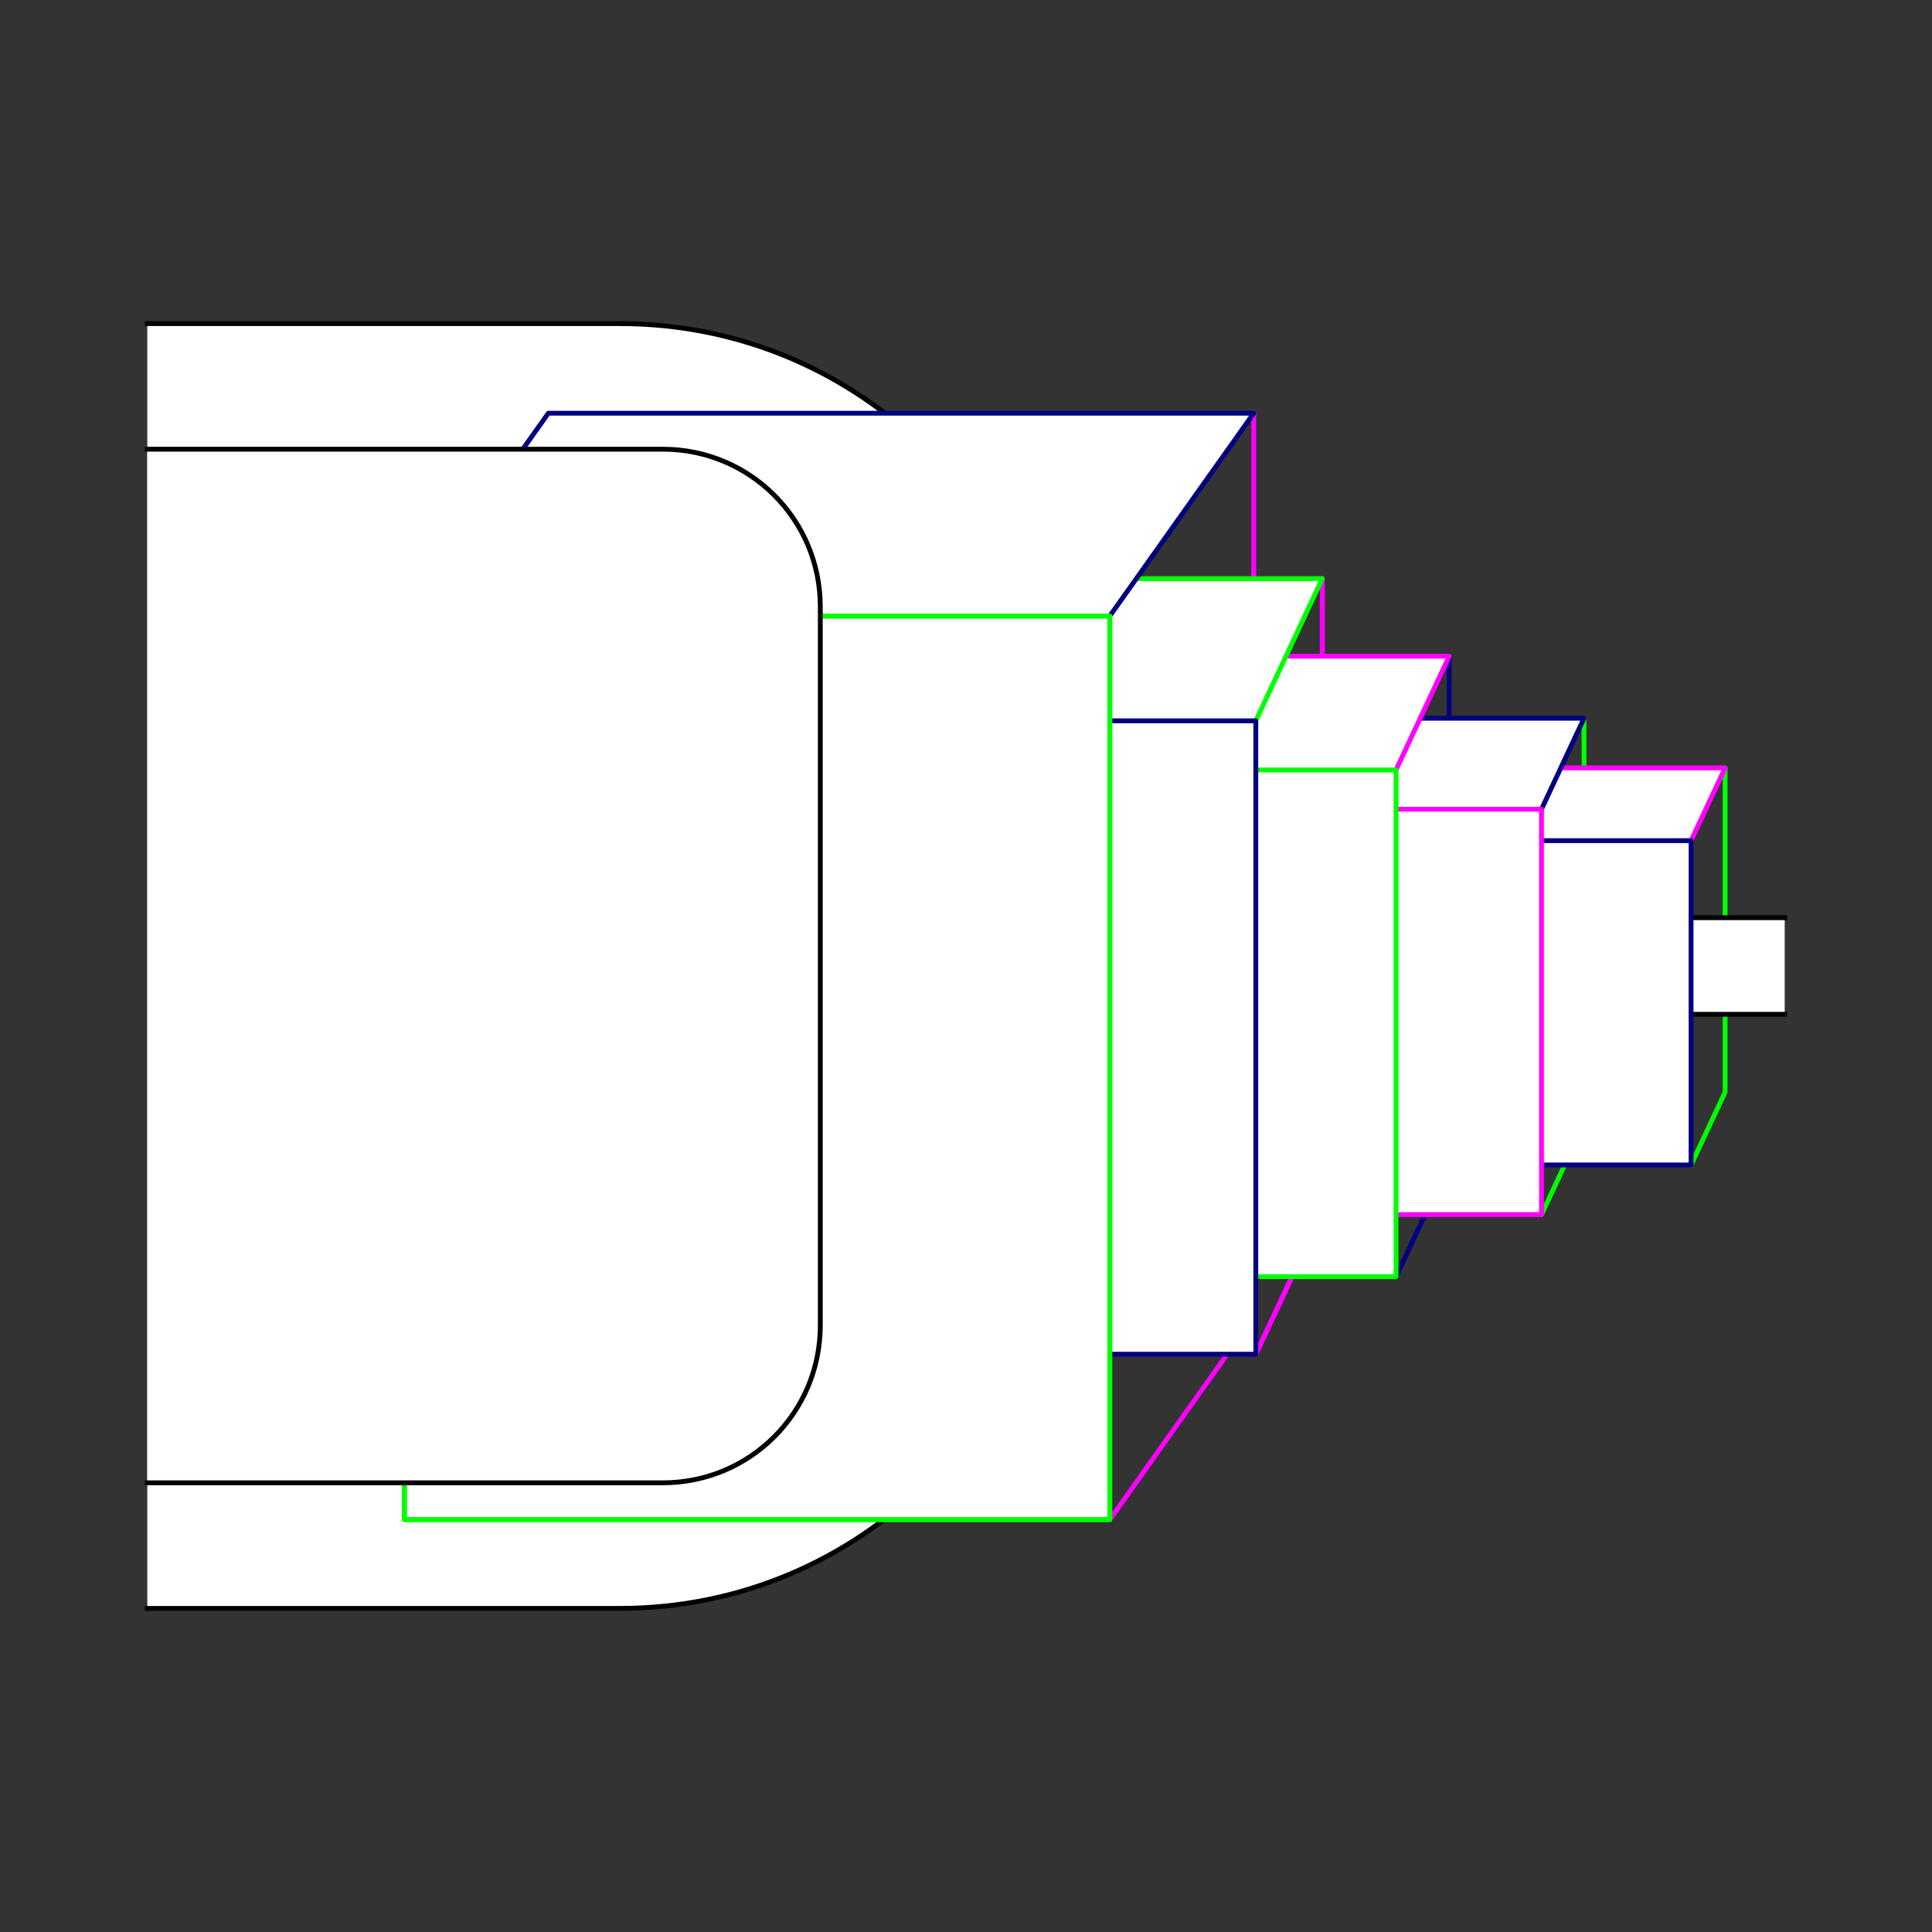 <?xml version="1.0" encoding="UTF-8" standalone="no"?>
<!-- Created with Inkscape (http://www.inkscape.org/) -->
<svg
   xmlns:dc="http://purl.org/dc/elements/1.1/"
   xmlns:cc="http://creativecommons.org/ns#"
   xmlns:rdf="http://www.w3.org/1999/02/22-rdf-syntax-ns#"
   xmlns:svg="http://www.w3.org/2000/svg"
   xmlns="http://www.w3.org/2000/svg"
   xmlns:sodipodi="http://sodipodi.sourceforge.net/DTD/sodipodi-0.dtd"
   xmlns:inkscape="http://www.inkscape.org/namespaces/inkscape"
   style="display:inline"
   sodipodi:docname="55E2F21749B3E7-R+_00_SW_00_CW_.svg"
   inkscape:version="0.48.3.1 r9886"
   version="1.1"
   id="svg2902"
   height="400"
   width="400">
  
  <rect width="100%" height="100%" fill="#333333" stroke="none"/>
  
  <g
     style="display:inline"
     inkscape:label="OSOO-001"
     id="g6574"
     inkscape:groupmode="layer">
    <path
       style="color:#000000;fill:#ffffff;stroke:none;stroke-width:1;marker:none;visibility:visible;display:inline;overflow:visible;enable-background:accumulate"
       d="m 30.5,67 97.81,0 c 49.9,0 90.072,40.172 90.072,90.072 l 0,85.857 C 218.382,292.828 178.21,333 128.31,333 L 30.5,333"
       id="rect3768-8-4"
       inkscape:connector-curvature="0"
       sodipodi:nodetypes="cssssc" />
    <path
       style="color:#000000;fill:none;stroke:#000000;stroke-width:1;stroke-linecap:square;stroke-linejoin:miter;stroke-miterlimit:4;stroke-opacity:1;stroke-dashoffset:0;marker:none;visibility:visible;display:inline;overflow:visible;enable-background:accumulate"
       d="m 30.5,67 97.81,0 c 49.9,0 90.072,40.172 90.072,90.072 l 0,85.857 C 218.382,292.828 178.21,333 128.31,333 L 30.5,333"
       id="rect3768-8"
       inkscape:connector-curvature="0"
       sodipodi:nodetypes="cssssc" />
    <path
       sodipodi:nodetypes="ccc"
       inkscape:connector-curvature="0"
       id="path6578"
       d="m 357.164,158.979 0,67.141 -7.046,15.072"
       style="color:#000000;fill:none;stroke:#00ff00;stroke-width:1;stroke-linecap:round;stroke-linejoin:round;stroke-miterlimit:4;stroke-dasharray:none;marker:none;visibility:visible;display:inline;overflow:visible;enable-background:accumulate" />
    <path
       sodipodi:nodetypes="ccccc"
       d="m 344.5,210 25,0 0,-20 -25,0 z"
       style="fill:#ffffff;stroke:none;display:inline"
       id="path6580"
       inkscape:connector-curvature="0" />
    <path
       inkscape:connector-curvature="0"
       d="m 369.5,210 -25,0 M 369.5,190 l -25,0"
       style="fill:none;stroke:#000000;stroke-width:1px;stroke-linecap:square;stroke-linejoin:miter;stroke-opacity:1;display:inline"
       id="path6582" />
    <path
       sodipodi:nodetypes="ccc"
       inkscape:connector-curvature="0"
       id="path6734"
       d="m 327.956,148.702 0,83.926 -8.807,18.841"
       style="color:#000000;fill:none;stroke:#00ff00;stroke-width:1;stroke-linecap:round;stroke-linejoin:round;stroke-miterlimit:4;stroke-dasharray:none;marker:none;visibility:visible;display:inline;overflow:visible;enable-background:accumulate" />
    <path
       sodipodi:nodetypes="ccc"
       inkscape:connector-curvature="0"
       id="path6736"
       d="m 300.048,135.856 0,104.908 -11.009,23.551"
       style="color:#000000;fill:none;stroke:#000080;stroke-width:1;stroke-linecap:round;stroke-linejoin:round;stroke-miterlimit:4;stroke-dasharray:none;marker:none;visibility:visible;display:inline;overflow:visible;enable-background:accumulate" />
    <path
       sodipodi:nodetypes="ccc"
       inkscape:connector-curvature="0"
       id="path6738"
       d="m 273.763,119.799 0,131.135 -13.762,29.439"
       style="color:#000000;fill:none;stroke:#ff00ff;stroke-width:1;stroke-linecap:round;stroke-linejoin:round;stroke-miterlimit:4;stroke-dasharray:none;marker:none;visibility:visible;display:inline;overflow:visible;enable-background:accumulate" />
    <path
       sodipodi:nodetypes="ccc"
       inkscape:connector-curvature="0"
       id="path6740"
       d="m 273.763,119.799 0,131.135 -13.762,29.439"
       style="color:#000000;fill:none;stroke:#ff00ff;stroke-width:1;stroke-linecap:round;stroke-linejoin:round;stroke-miterlimit:4;stroke-dasharray:none;marker:none;visibility:visible;display:inline;overflow:visible;enable-background:accumulate" />
    <path
       inkscape:connector-curvature="0"
       id="path6742"
       d="m 315.593,174.051 34.525,0 0,67.141 -34.525,0 z"
       style="color:#000000;fill:#ffffff;stroke:none;stroke-width:1;marker:none;visibility:visible;display:inline;overflow:visible;enable-background:accumulate" />
    <path
       sodipodi:nodetypes="cccc"
       inkscape:connector-curvature="0"
       id="path6744"
       d="m 350.118,174.051 7.046,-15.072 -34.525,0 -7.046,15.072"
       style="color:#000000;fill:#ffffff;stroke:none;stroke-width:1;marker:none;visibility:visible;display:inline;overflow:visible;enable-background:accumulate" />
    <path
       sodipodi:nodetypes="cccc"
       inkscape:connector-curvature="0"
       id="path6746"
       d="m 350.118,174.051 7.046,-15.073 -34.525,0 -7.046,15.073"
       style="color:#000000;fill:none;stroke:#ff00ff;stroke-width:1;stroke-linecap:round;stroke-linejoin:round;stroke-miterlimit:4;stroke-dasharray:none;marker:none;visibility:visible;display:inline;overflow:visible;enable-background:accumulate" />
    <path
       inkscape:connector-curvature="0"
       id="path6748"
       d="m 315.593,174.051 34.525,0 0,67.141 -34.525,0 z"
       style="color:#000000;fill:none;stroke:#000080;stroke-width:1;stroke-linecap:round;stroke-linejoin:round;stroke-miterlimit:4;stroke-dasharray:none;marker:none;visibility:visible;display:inline;overflow:visible;enable-background:accumulate" />
    <path
       inkscape:connector-curvature="0"
       id="path6756-4"
       d="m 275.992,167.543 43.156,0 0,83.926 -43.156,0 z"
       style="color:#000000;fill:#ffffff;stroke:none;stroke-width:1;marker:none;visibility:visible;display:inline;overflow:visible;enable-background:accumulate" />
    <path
       sodipodi:nodetypes="cccc"
       inkscape:connector-curvature="0"
       id="path6752"
       d="m 319.149,167.543 8.807,-18.841 -43.156,0 -8.807,18.841"
       style="color:#000000;fill:#ffffff;stroke:none;stroke-width:1;marker:none;visibility:visible;display:inline;overflow:visible;enable-background:accumulate" />
    <path
       sodipodi:nodetypes="cccc"
       inkscape:connector-curvature="0"
       id="path6754"
       d="m 319.149,167.543 8.807,-18.841 -43.156,0 -8.807,18.841"
       style="color:#000000;fill:none;stroke:#000080;stroke-width:1;stroke-linecap:round;stroke-linejoin:round;stroke-miterlimit:4;stroke-dasharray:none;marker:none;visibility:visible;display:inline;overflow:visible;enable-background:accumulate" />
    <path
       inkscape:connector-curvature="0"
       id="path6756"
       d="m 275.992,167.543 43.156,0 0,83.926 -43.156,0 z"
       style="color:#000000;fill:none;stroke:#ff00ff;stroke-width:1;stroke-linecap:round;stroke-linejoin:round;stroke-miterlimit:4;stroke-dasharray:none;marker:none;visibility:visible;display:inline;overflow:visible;enable-background:accumulate" />
    <path
       inkscape:connector-curvature="0"
       id="path6758"
       d="m 235.093,159.407 53.945,0 0,104.908 -53.945,0 z"
       style="color:#000000;fill:#ffffff;stroke:none;stroke-width:1;marker:none;visibility:visible;display:inline;overflow:visible;enable-background:accumulate" />
    <path
       sodipodi:nodetypes="cccc"
       inkscape:connector-curvature="0"
       id="path6760"
       d="m 289.038,159.407 11.009,-23.551 -53.945,0 -11.009,23.551"
       style="color:#000000;fill:#ffffff;stroke:none;stroke-width:1;marker:none;visibility:visible;display:inline;overflow:visible;enable-background:accumulate" />
    <path
       sodipodi:nodetypes="cccc"
       inkscape:connector-curvature="0"
       id="path6762"
       d="m 289.038,159.407 11.009,-23.551 -53.945,0 -11.009,23.551"
       style="color:#000000;fill:none;stroke:#ff00ff;stroke-width:1;stroke-linecap:round;stroke-linejoin:round;stroke-miterlimit:4;stroke-dasharray:none;marker:none;visibility:visible;display:inline;overflow:visible;enable-background:accumulate" />
    <path
       inkscape:connector-curvature="0"
       id="path6764"
       d="m 235.093,159.407 53.945,0 0,104.908 -53.945,0 z"
       style="color:#000000;fill:none;stroke:#00ff00;stroke-width:1;stroke-linecap:round;stroke-linejoin:round;stroke-miterlimit:4;stroke-dasharray:none;marker:none;visibility:visible;display:inline;overflow:visible;enable-background:accumulate" />
    <path
       sodipodi:nodetypes="cccc"
       inkscape:connector-curvature="0"
       id="path6766"
       d="m 259.572,85.552 0,34.536 m 0,152.536 -29.805,41.996"
       style="color:#000000;fill:none;stroke:#ff00ff;stroke-width:1;stroke-linecap:round;stroke-linejoin:round;stroke-miterlimit:4;stroke-dasharray:none;marker:none;visibility:visible;display:inline;overflow:visible;enable-background:accumulate" />
    <path
       inkscape:connector-curvature="0"
       id="path6770"
       d="m 192.57,149.237 67.432,0 0,131.135 -67.432,0 z"
       style="color:#000000;fill:#ffffff;stroke:none;stroke-width:1;marker:none;visibility:visible;display:inline;overflow:visible;enable-background:accumulate" />
    <path
       sodipodi:nodetypes="cccc"
       inkscape:connector-curvature="0"
       id="path6774"
       d="m 260.002,149.237 13.762,-29.439 -67.432,0 -13.762,29.439"
       style="color:#000000;fill:#ffffff;stroke:none;stroke-width:1;marker:none;visibility:visible;display:inline;overflow:visible;enable-background:accumulate" />
    <path
       sodipodi:nodetypes="cccc"
       inkscape:connector-curvature="0"
       id="path6784"
       d="m 260.002,149.237 13.762,-29.439 -67.432,0 -13.762,29.439"
       style="color:#000000;fill:none;stroke:#00ff00;stroke-width:1;stroke-linecap:round;stroke-linejoin:round;stroke-miterlimit:4;stroke-dasharray:none;marker:none;visibility:visible;display:inline;overflow:visible;enable-background:accumulate" />
    <path
       inkscape:connector-curvature="0"
       id="path6786"
       d="m 192.57,149.237 67.432,0 0,131.135 -67.432,0 z"
       style="color:#000000;fill:none;stroke:#000080;stroke-width:1;stroke-linecap:round;stroke-linejoin:round;stroke-miterlimit:4;stroke-dasharray:none;marker:none;visibility:visible;display:inline;overflow:visible;enable-background:accumulate" />
    <path
       inkscape:connector-curvature="0"
       id="path6788"
       d="m 83.72,127.548 146.046,0 0,187.071 -146.046,0 z"
       style="color:#000000;fill:#ffffff;stroke:none;stroke-width:1;marker:none;visibility:visible;display:inline;overflow:visible;enable-background:accumulate" />
    <path
       sodipodi:nodetypes="cccc"
       inkscape:connector-curvature="0"
       id="path6792"
       d="m 229.767,127.548 29.805,-41.996 -146.046,0 -29.805,41.996"
       style="color:#000000;fill:#ffffff;stroke:none;stroke-width:1;marker:none;visibility:visible;display:inline;overflow:visible;enable-background:accumulate" />
    <path
       sodipodi:nodetypes="cccc"
       inkscape:connector-curvature="0"
       id="path6794"
       d="m 229.767,127.548 29.805,-41.996 -146.046,0 -29.805,41.996"
       style="color:#000000;fill:none;stroke:#000080;stroke-width:1;stroke-linecap:round;stroke-linejoin:round;stroke-miterlimit:4;stroke-dasharray:none;marker:none;visibility:visible;display:inline;overflow:visible;enable-background:accumulate" />
    <path
       inkscape:connector-curvature="0"
       id="path6796"
       d="m 83.72,127.548 146.046,0 0,187.071 -146.046,0 z"
       style="color:#000000;fill:none;stroke:#00ff00;stroke-width:1;stroke-linecap:round;stroke-linejoin:round;stroke-miterlimit:4;stroke-dasharray:none;marker:none;visibility:visible;display:inline;overflow:visible;enable-background:accumulate" />
    <path
       inkscape:connector-curvature="0"
       id="path6804"
       d="m 83.72,127.548 146.046,0 0,187.071 -146.046,0 z"
       style="color:#000000;fill:none;stroke:#00ff00;stroke-width:1;stroke-linecap:round;stroke-linejoin:round;stroke-miterlimit:4;stroke-dasharray:none;marker:none;visibility:visible;display:inline;overflow:visible;enable-background:accumulate" />
    <path
       style="color:#000000;fill:#ffffff;stroke:none;stroke-width:1;marker:none;visibility:visible;display:inline;overflow:visible;enable-background:accumulate"
       d="m 30.5,93 106.726,0 c 18.065,0 32.609,14.543 32.609,32.609 l 0,148.783 C 169.835,292.457 155.292,307 137.226,307 L 30.5,307 z"
       id="rect3770-8-4"
       inkscape:connector-curvature="0"
       sodipodi:nodetypes="csssscc" />
    <path
       style="color:#000000;fill:none;stroke:#000000;stroke-width:1;stroke-linecap:square;stroke-linejoin:miter;stroke-miterlimit:4;stroke-opacity:1;stroke-dasharray:none;stroke-dashoffset:0;marker:none;visibility:visible;display:inline;overflow:visible;enable-background:accumulate"
       d="m 30.5,93 106.726,0 c 18.065,0 32.609,14.543 32.609,32.609 l 0,148.783 C 169.835,292.457 155.292,307 137.226,307 L 30.5,307"
       id="rect3770-8"
       inkscape:connector-curvature="0"
       sodipodi:nodetypes="cssssc" />
  </g>
</svg>
